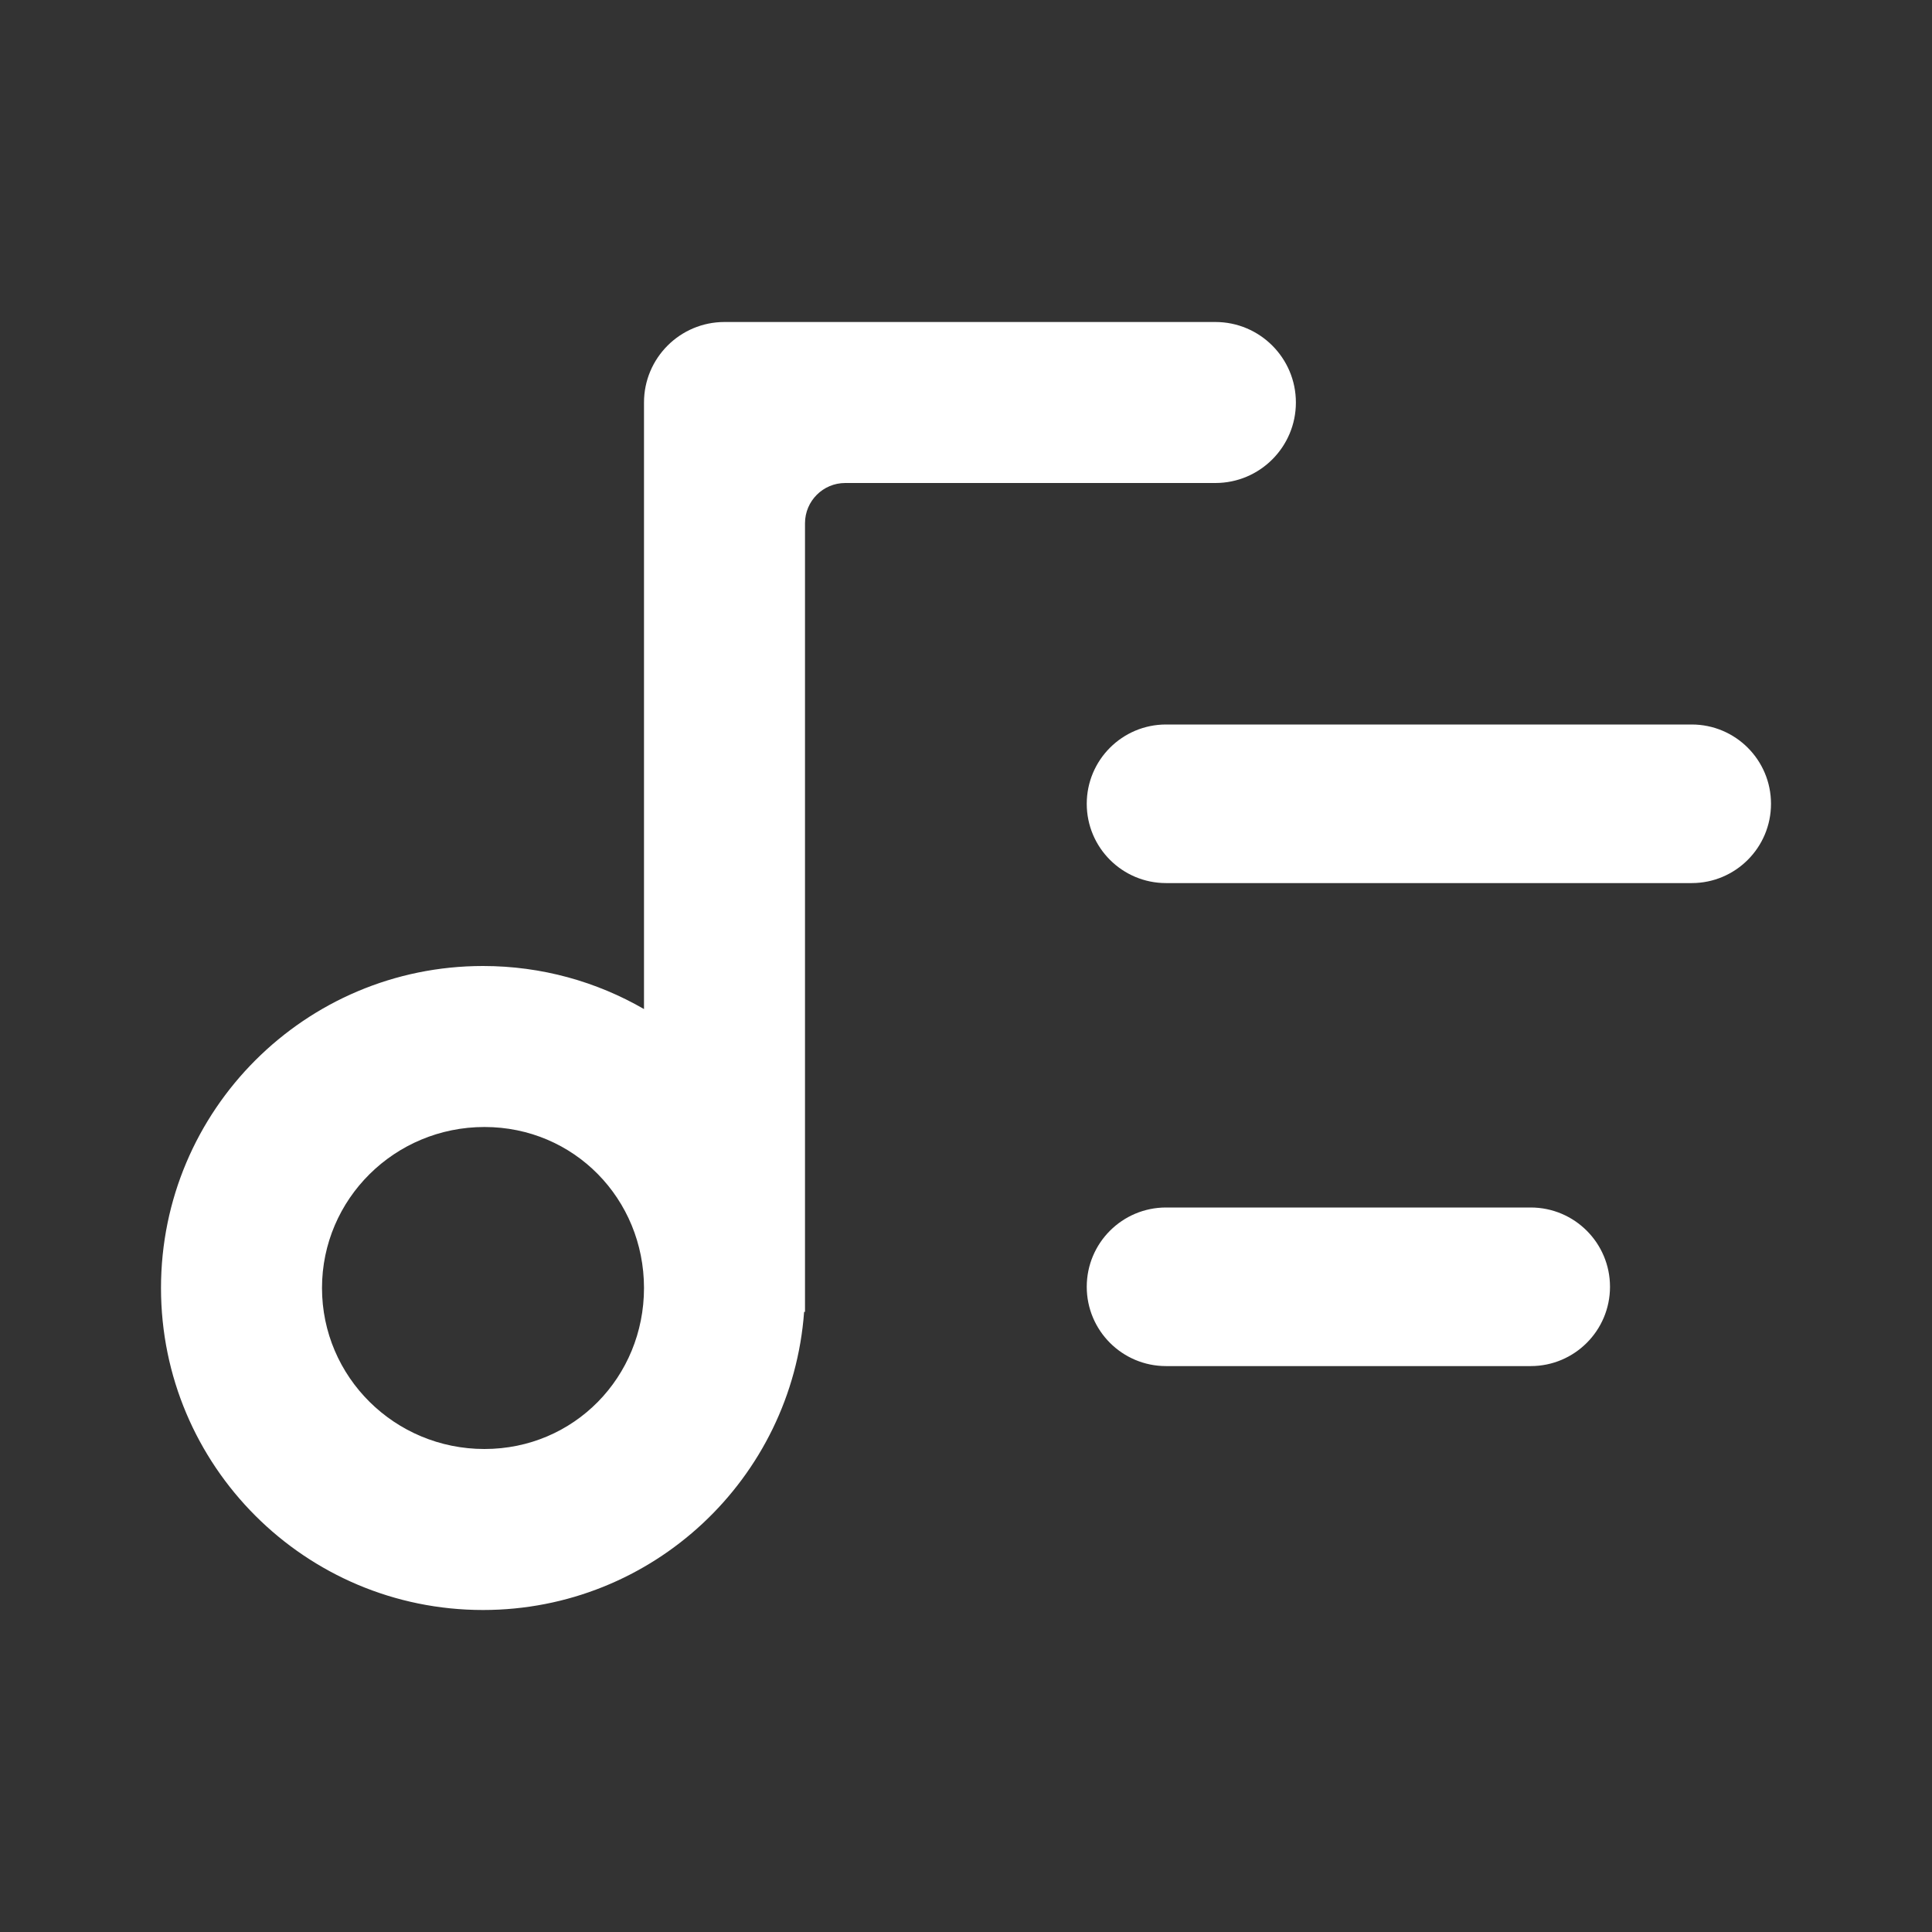 <svg xmlns="http://www.w3.org/2000/svg" width="24px" height="24px" viewBox="0 0 24 24"><rect x="0" y="0" width="24" height="24" fill="#333333" stroke="none"/><g id="player" stroke="none" stroke-width="1" fill="none" fill-rule="evenodd"><g id="player_now-playing" transform="translate(-25, -470)"><g id="queue" transform="translate(0, 447)"><g id="Track-Details-+-Options" transform="translate(25, 14)"><g id="lyrics" transform="translate(0, 9)"><rect id="Rectangle-2-Copy-95" x="0" y="0" width="24" height="24"></rect><path class="fill_path" d="M9.989,16.296 C9.838,18.367 8.11,20 6,20 C3.791,20 2,18.209 2,16 C2,13.791 3.791,12 6,12 C6.729,12 7.412,12.195 8,12.535 L8,5 C8,4.448 8.448,4 9,4 L15.098,4 C15.65,4 16.098,4.448 16.098,5 C16.098,5.552 15.65,6 15.098,6 L10.5,6 C10.224,6 10,6.224 10,6.5 L10,16.296 L9.989,16.296 Z M6.018,18 C7.133,18 8,17.105 8,16 C8,14.895 7.133,14 6.018,14 C4.903,14 4,14.895 4,16 C4,17.105 4.903,18 6.018,18 Z M14.485,10.97 C13.941,10.97 13.5,10.529 13.5,9.985 C13.5,9.441 13.941,9 14.485,9 L21.015,9 C21.559,9 22,9.441 22,9.985 C22,10.529 21.559,10.97 21.015,10.97 L14.485,10.97 Z M14.485,16.97 C13.941,16.97 13.5,16.529 13.5,15.985 C13.5,15.441 13.941,15 14.485,15 L19.015,15 C19.559,15 20,15.441 20,15.985 C20,16.529 19.559,16.97 19.015,16.97 L14.485,16.97 Z" id="Combined-Shape" fill="#FFFFFF" fill-rule="nonzero"></path></g></g></g></g></g></svg>
